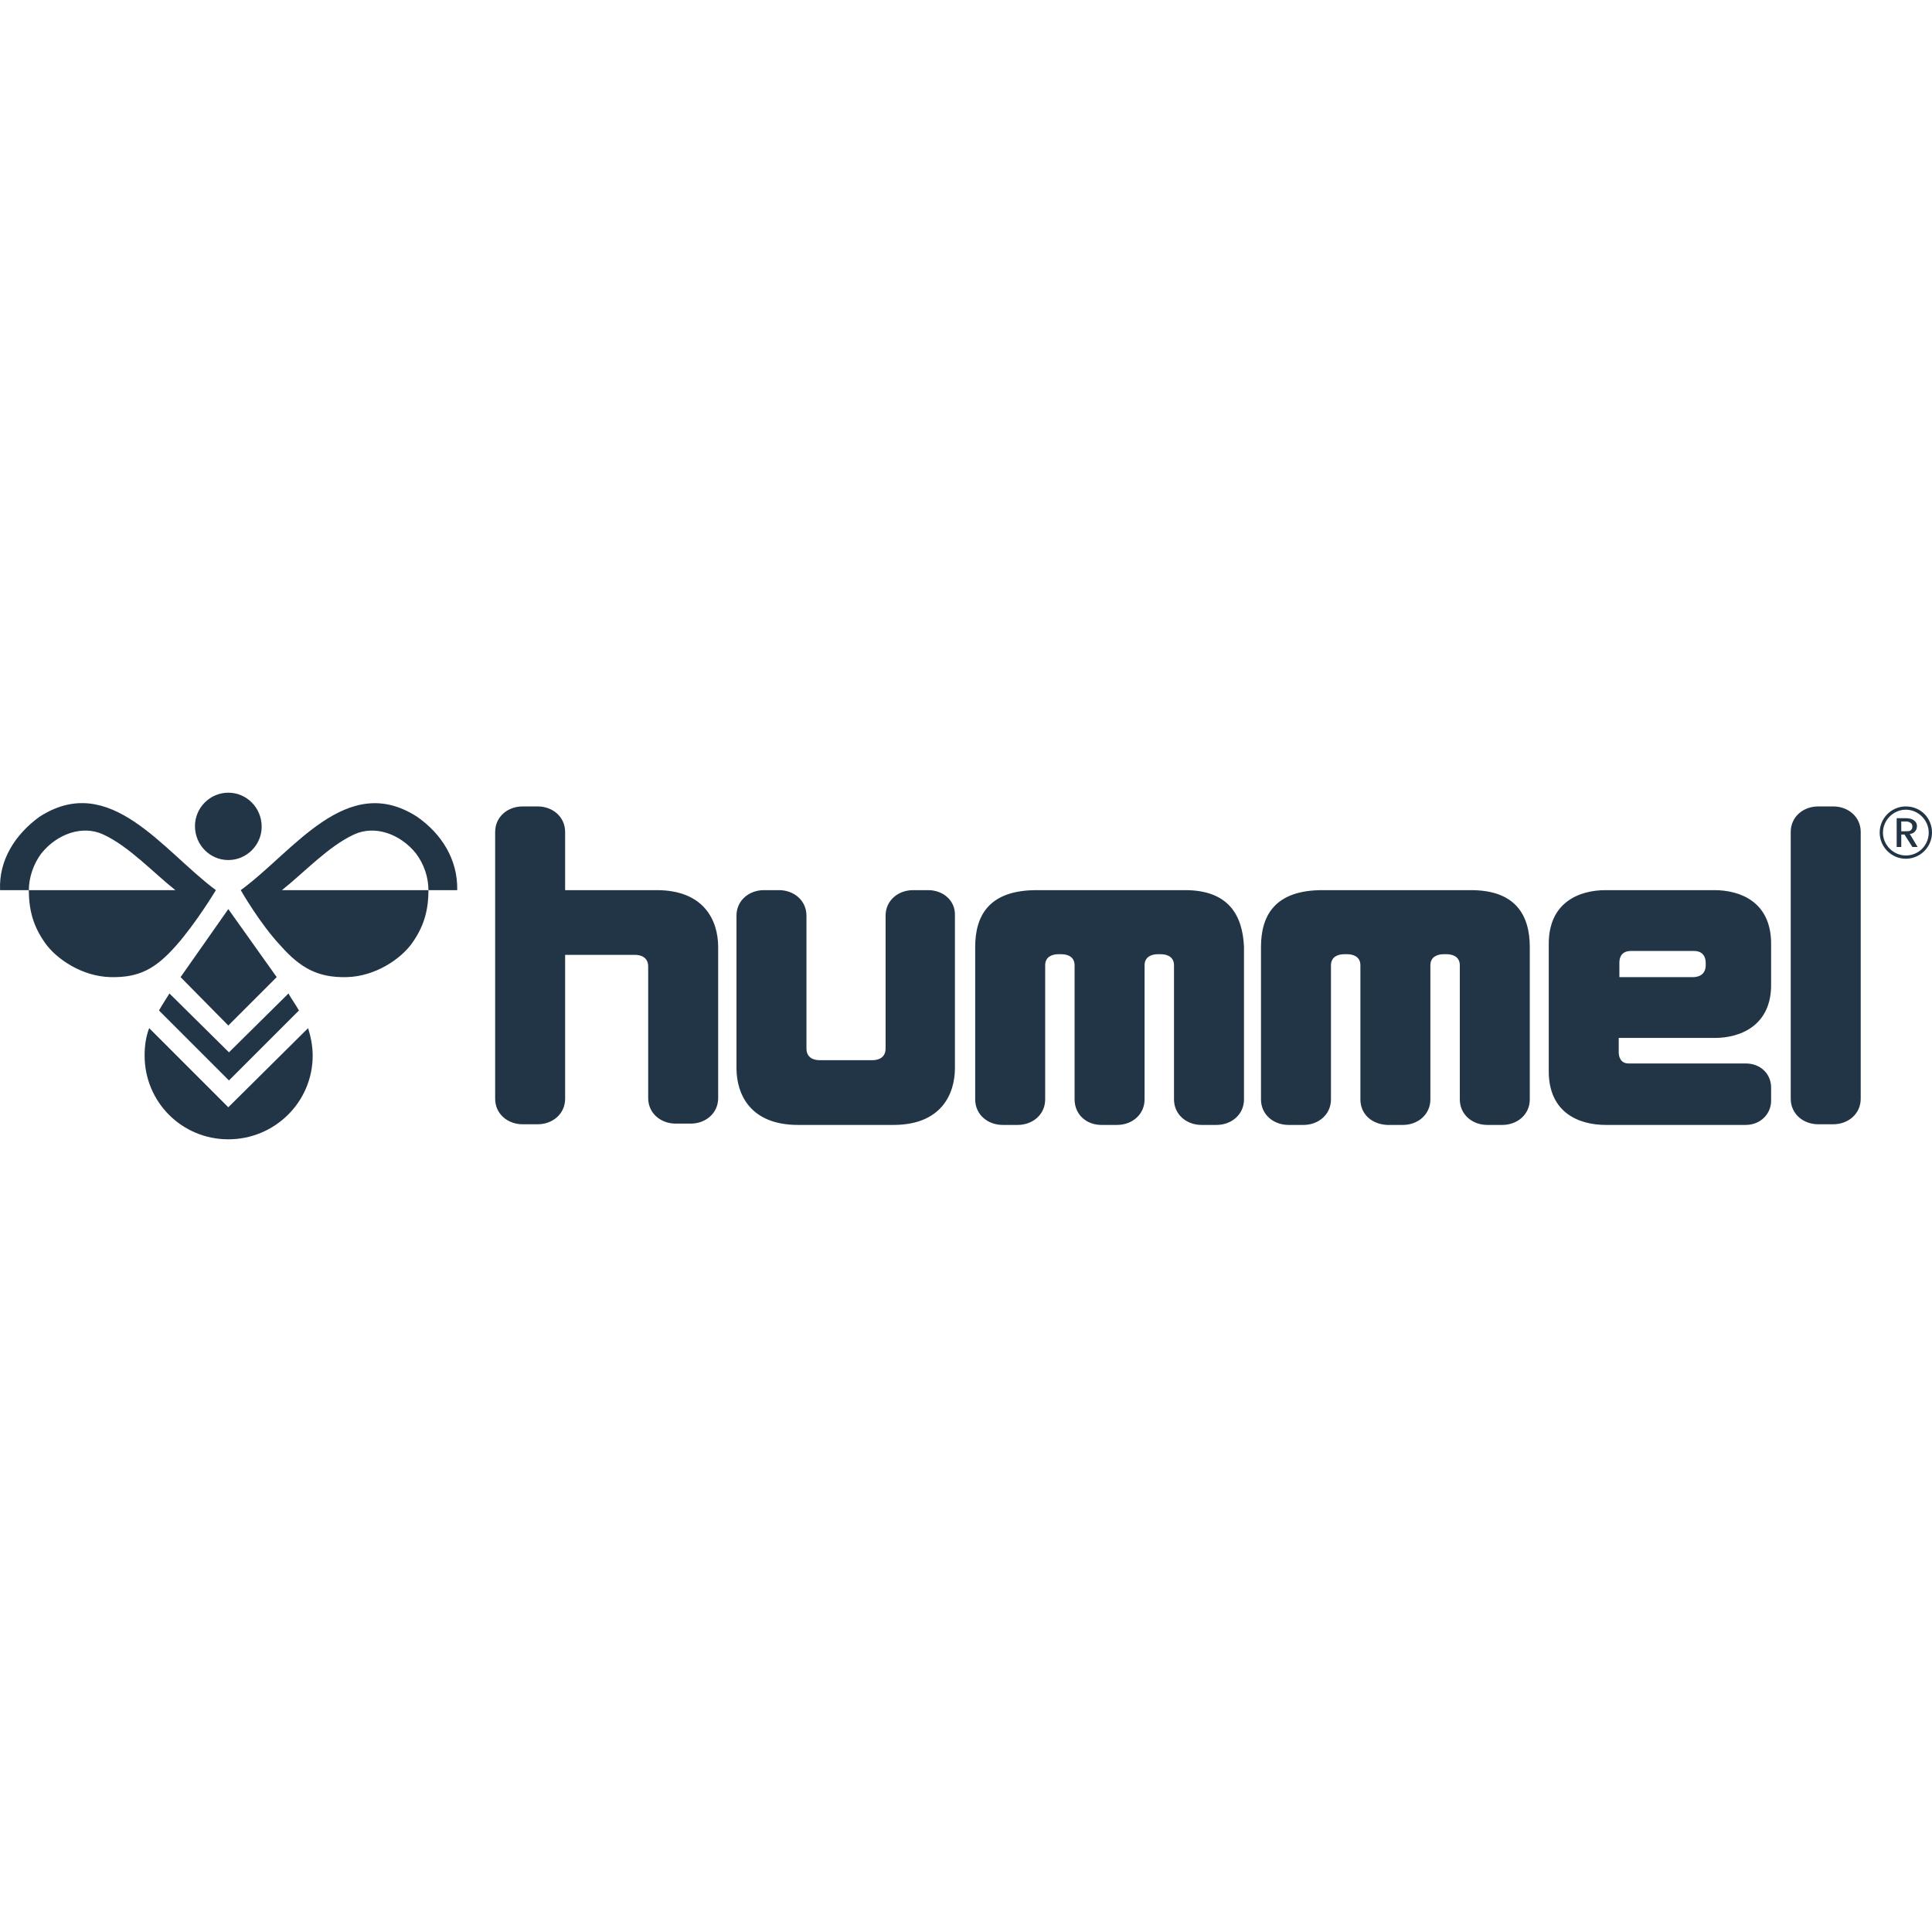 <?xml version="1.0" encoding="utf-8"?>
<svg version="1.1" id="Layer_1" xmlns="http://www.w3.org/2000/svg" x="0px" y="0px" viewBox="0 0 200 200" style="enable-background:new 0 0 295.5 53;">
  <style type="text/css">
  .st0{fill-rule:evenodd;clip-rule:evenodd;}
 </style>
  <desc>
  Created with Sketch.
 </desc>
  <path id="Path" class="st0" d="M 20.183 85.512 C 20.183 83.616 21.74 82.059 23.635 82.059 C 25.531 82.059 27.088 83.616 27.088 85.58 C 27.088 87.475 25.531 89.032 23.635 89.032 C 21.74 89.032 20.183 87.475 20.183 85.512 Z M 23.703 108.937 L 29.864 102.844 C 30.067 103.25 30.609 103.995 30.947 104.604 L 23.703 111.848 L 16.459 104.604 C 16.798 103.995 17.339 103.182 17.542 102.844 L 23.703 108.937 Z M 23.635 94.11 L 28.645 101.151 L 23.635 106.161 L 18.693 101.151 L 23.635 94.11 Z M 31.895 106.432 C 32.166 107.312 32.369 108.26 32.369 109.275 C 32.369 114.082 28.442 117.941 23.635 117.941 C 18.829 117.941 14.97 114.082 14.97 109.275 C 14.97 108.26 15.105 107.312 15.443 106.432 L 23.635 114.624 L 31.895 106.432 Z M 47.331 92.147 C 46.654 92.147 45.503 92.147 44.352 92.147 C 44.352 90.793 43.878 89.439 43.066 88.355 C 41.441 86.324 38.801 85.376 36.634 86.392 C 33.994 87.611 31.489 90.319 29.187 92.147 L 44.352 92.147 C 44.352 94.381 43.811 96.006 42.66 97.631 C 41.509 99.255 38.868 101.083 35.89 101.151 C 32.978 101.219 31.15 100.271 29.052 97.901 C 26.885 95.599 24.922 92.147 24.922 92.147 C 30.406 88.152 35.89 79.825 43.201 84.564 C 45.706 86.324 47.399 88.965 47.331 92.147 Z M 11.449 101.151 C 8.47 101.083 5.83 99.255 4.679 97.631 C 3.528 96.006 2.986 94.381 2.986 92.147 L 18.152 92.147 C 15.85 90.319 13.345 87.611 10.704 86.392 C 8.538 85.376 5.897 86.324 4.273 88.355 C 3.46 89.439 2.986 90.86 2.986 92.147 C 1.768 92.147 0.684 92.147 0.007 92.147 C -0.128 89.032 1.565 86.392 4.07 84.564 C 11.381 79.825 16.865 88.085 22.349 92.147 C 22.349 92.147 20.318 95.532 18.219 97.901 C 16.121 100.271 14.428 101.219 11.449 101.151 Z M 200 86.189 C 200 87.678 198.781 88.897 197.292 88.897 C 195.802 88.897 194.584 87.678 194.584 86.189 C 194.584 84.699 195.802 83.481 197.292 83.481 C 198.849 83.481 200 84.699 200 86.189 Z M 199.661 86.189 C 199.661 84.902 198.578 83.819 197.292 83.819 C 196.005 83.819 194.922 84.902 194.922 86.189 C 194.922 87.475 196.005 88.558 197.292 88.558 C 198.646 88.558 199.661 87.475 199.661 86.189 Z M 197.698 86.324 L 198.51 87.678 L 197.969 87.678 L 197.156 86.392 L 196.818 86.392 L 196.818 87.678 L 196.344 87.678 L 196.344 84.699 L 197.292 84.699 C 197.63 84.699 197.901 84.767 198.104 84.902 C 198.307 85.038 198.443 85.241 198.443 85.512 C 198.443 86.053 198.036 86.324 197.698 86.324 Z M 197.766 85.986 C 197.901 85.85 197.969 85.783 197.969 85.58 C 197.969 85.376 197.901 85.241 197.766 85.173 C 197.563 85.038 197.427 85.038 197.156 85.038 L 196.818 85.038 L 196.818 86.053 L 197.156 86.053 C 197.427 86.053 197.63 86.053 197.766 85.986 Z M 158.363 98.037 L 158.363 113.811 C 158.363 115.369 157.077 116.452 155.519 116.452 L 153.962 116.452 C 152.405 116.452 151.119 115.369 151.119 113.811 L 151.119 99.932 C 151.119 98.985 150.306 98.781 149.765 98.781 L 149.426 98.781 C 148.885 98.781 148.072 98.985 148.072 99.932 L 148.072 113.811 C 148.072 115.369 146.786 116.452 145.229 116.452 L 143.604 116.452 C 142.047 116.384 140.828 115.369 140.828 113.811 L 140.828 99.932 C 140.828 98.985 140.016 98.781 139.474 98.781 L 139.136 98.781 C 138.594 98.781 137.781 98.985 137.781 99.932 L 137.781 113.811 C 137.781 115.369 136.495 116.452 134.938 116.452 L 133.381 116.452 C 131.824 116.452 130.537 115.369 130.537 113.811 L 130.537 98.037 C 130.537 94.787 131.959 92.147 136.901 92.147 L 152.27 92.147 C 156.874 92.147 158.363 94.719 158.363 98.037 Z M 177.523 107.447 L 167.57 107.447 C 167.57 107.447 167.57 108.801 167.57 108.937 C 167.57 109.411 167.774 110.088 168.586 110.088 C 168.992 110.088 180.705 110.088 180.705 110.088 C 182.262 110.088 183.345 111.171 183.345 112.593 L 183.345 113.947 C 183.345 115.301 182.262 116.452 180.705 116.452 L 166.216 116.452 C 163.508 116.452 160.326 115.233 160.326 110.9 L 160.326 97.698 C 160.326 93.433 163.441 92.147 166.216 92.147 L 177.455 92.147 C 180.163 92.147 183.345 93.365 183.345 97.698 L 183.345 101.828 C 183.413 106.161 180.163 107.447 177.523 107.447 Z M 176.575 99.932 L 176.575 99.662 C 176.575 99.188 176.372 98.443 175.356 98.443 L 168.857 98.443 C 167.841 98.443 167.638 99.12 167.638 99.662 L 167.638 101.151 L 175.356 101.151 C 176.372 101.083 176.575 100.406 176.575 99.932 Z M 192.62 86.121 L 192.62 113.744 C 192.62 115.301 191.334 116.384 189.777 116.384 L 188.22 116.384 C 186.662 116.384 185.376 115.301 185.376 113.744 L 185.376 86.121 C 185.376 84.564 186.662 83.481 188.22 83.481 L 189.777 83.481 C 191.334 83.481 192.62 84.564 192.62 86.121 Z M 98.853 94.787 L 98.853 110.562 C 98.853 113.27 97.431 116.452 92.489 116.452 L 82.604 116.452 C 77.662 116.452 76.24 113.27 76.24 110.562 L 76.24 94.787 C 76.24 93.23 77.526 92.147 79.084 92.147 L 80.641 92.147 C 82.198 92.147 83.484 93.23 83.484 94.787 L 83.484 108.531 C 83.484 109.546 84.297 109.749 84.838 109.749 L 90.322 109.749 C 90.864 109.749 91.676 109.546 91.676 108.531 L 91.676 94.787 C 91.676 93.23 92.963 92.147 94.52 92.147 L 96.077 92.147 C 97.634 92.147 98.92 93.23 98.853 94.787 Z M 128.777 98.037 L 128.777 113.811 C 128.777 115.369 127.491 116.452 125.934 116.452 L 124.376 116.452 C 122.819 116.452 121.533 115.369 121.533 113.811 L 121.533 99.932 C 121.533 98.985 120.721 98.781 120.179 98.781 L 119.84 98.781 C 119.299 98.781 118.486 98.985 118.486 99.932 L 118.486 113.811 C 118.486 115.369 117.2 116.452 115.643 116.452 L 114.018 116.452 C 112.461 116.452 111.242 115.369 111.242 113.811 L 111.242 99.932 C 111.242 98.985 110.43 98.781 109.888 98.781 L 109.55 98.781 C 109.008 98.781 108.196 98.985 108.196 99.932 L 108.196 113.811 C 108.196 115.369 106.909 116.452 105.352 116.452 L 103.795 116.452 C 102.238 116.452 100.951 115.369 100.951 113.811 L 100.951 98.037 C 100.951 94.787 102.373 92.147 107.315 92.147 L 122.684 92.147 C 127.152 92.147 128.642 94.719 128.777 98.037 Z M 74.344 98.037 L 74.344 113.676 C 74.344 115.233 73.058 116.316 71.501 116.316 L 69.944 116.316 C 68.387 116.316 67.1 115.233 67.1 113.676 L 67.1 100.068 C 67.1 99.052 66.288 98.849 65.746 98.849 L 58.502 98.849 L 58.502 113.744 C 58.502 115.301 57.216 116.384 55.659 116.384 L 54.101 116.384 C 52.544 116.384 51.258 115.301 51.258 113.744 L 51.258 86.121 C 51.258 84.564 52.544 83.481 54.101 83.481 L 55.659 83.481 C 57.216 83.481 58.502 84.564 58.502 86.121 L 58.502 92.147 L 67.98 92.147 C 72.923 92.147 74.344 95.329 74.344 98.037 Z" style="fill: rgb(33, 53, 71);"/>
</svg>